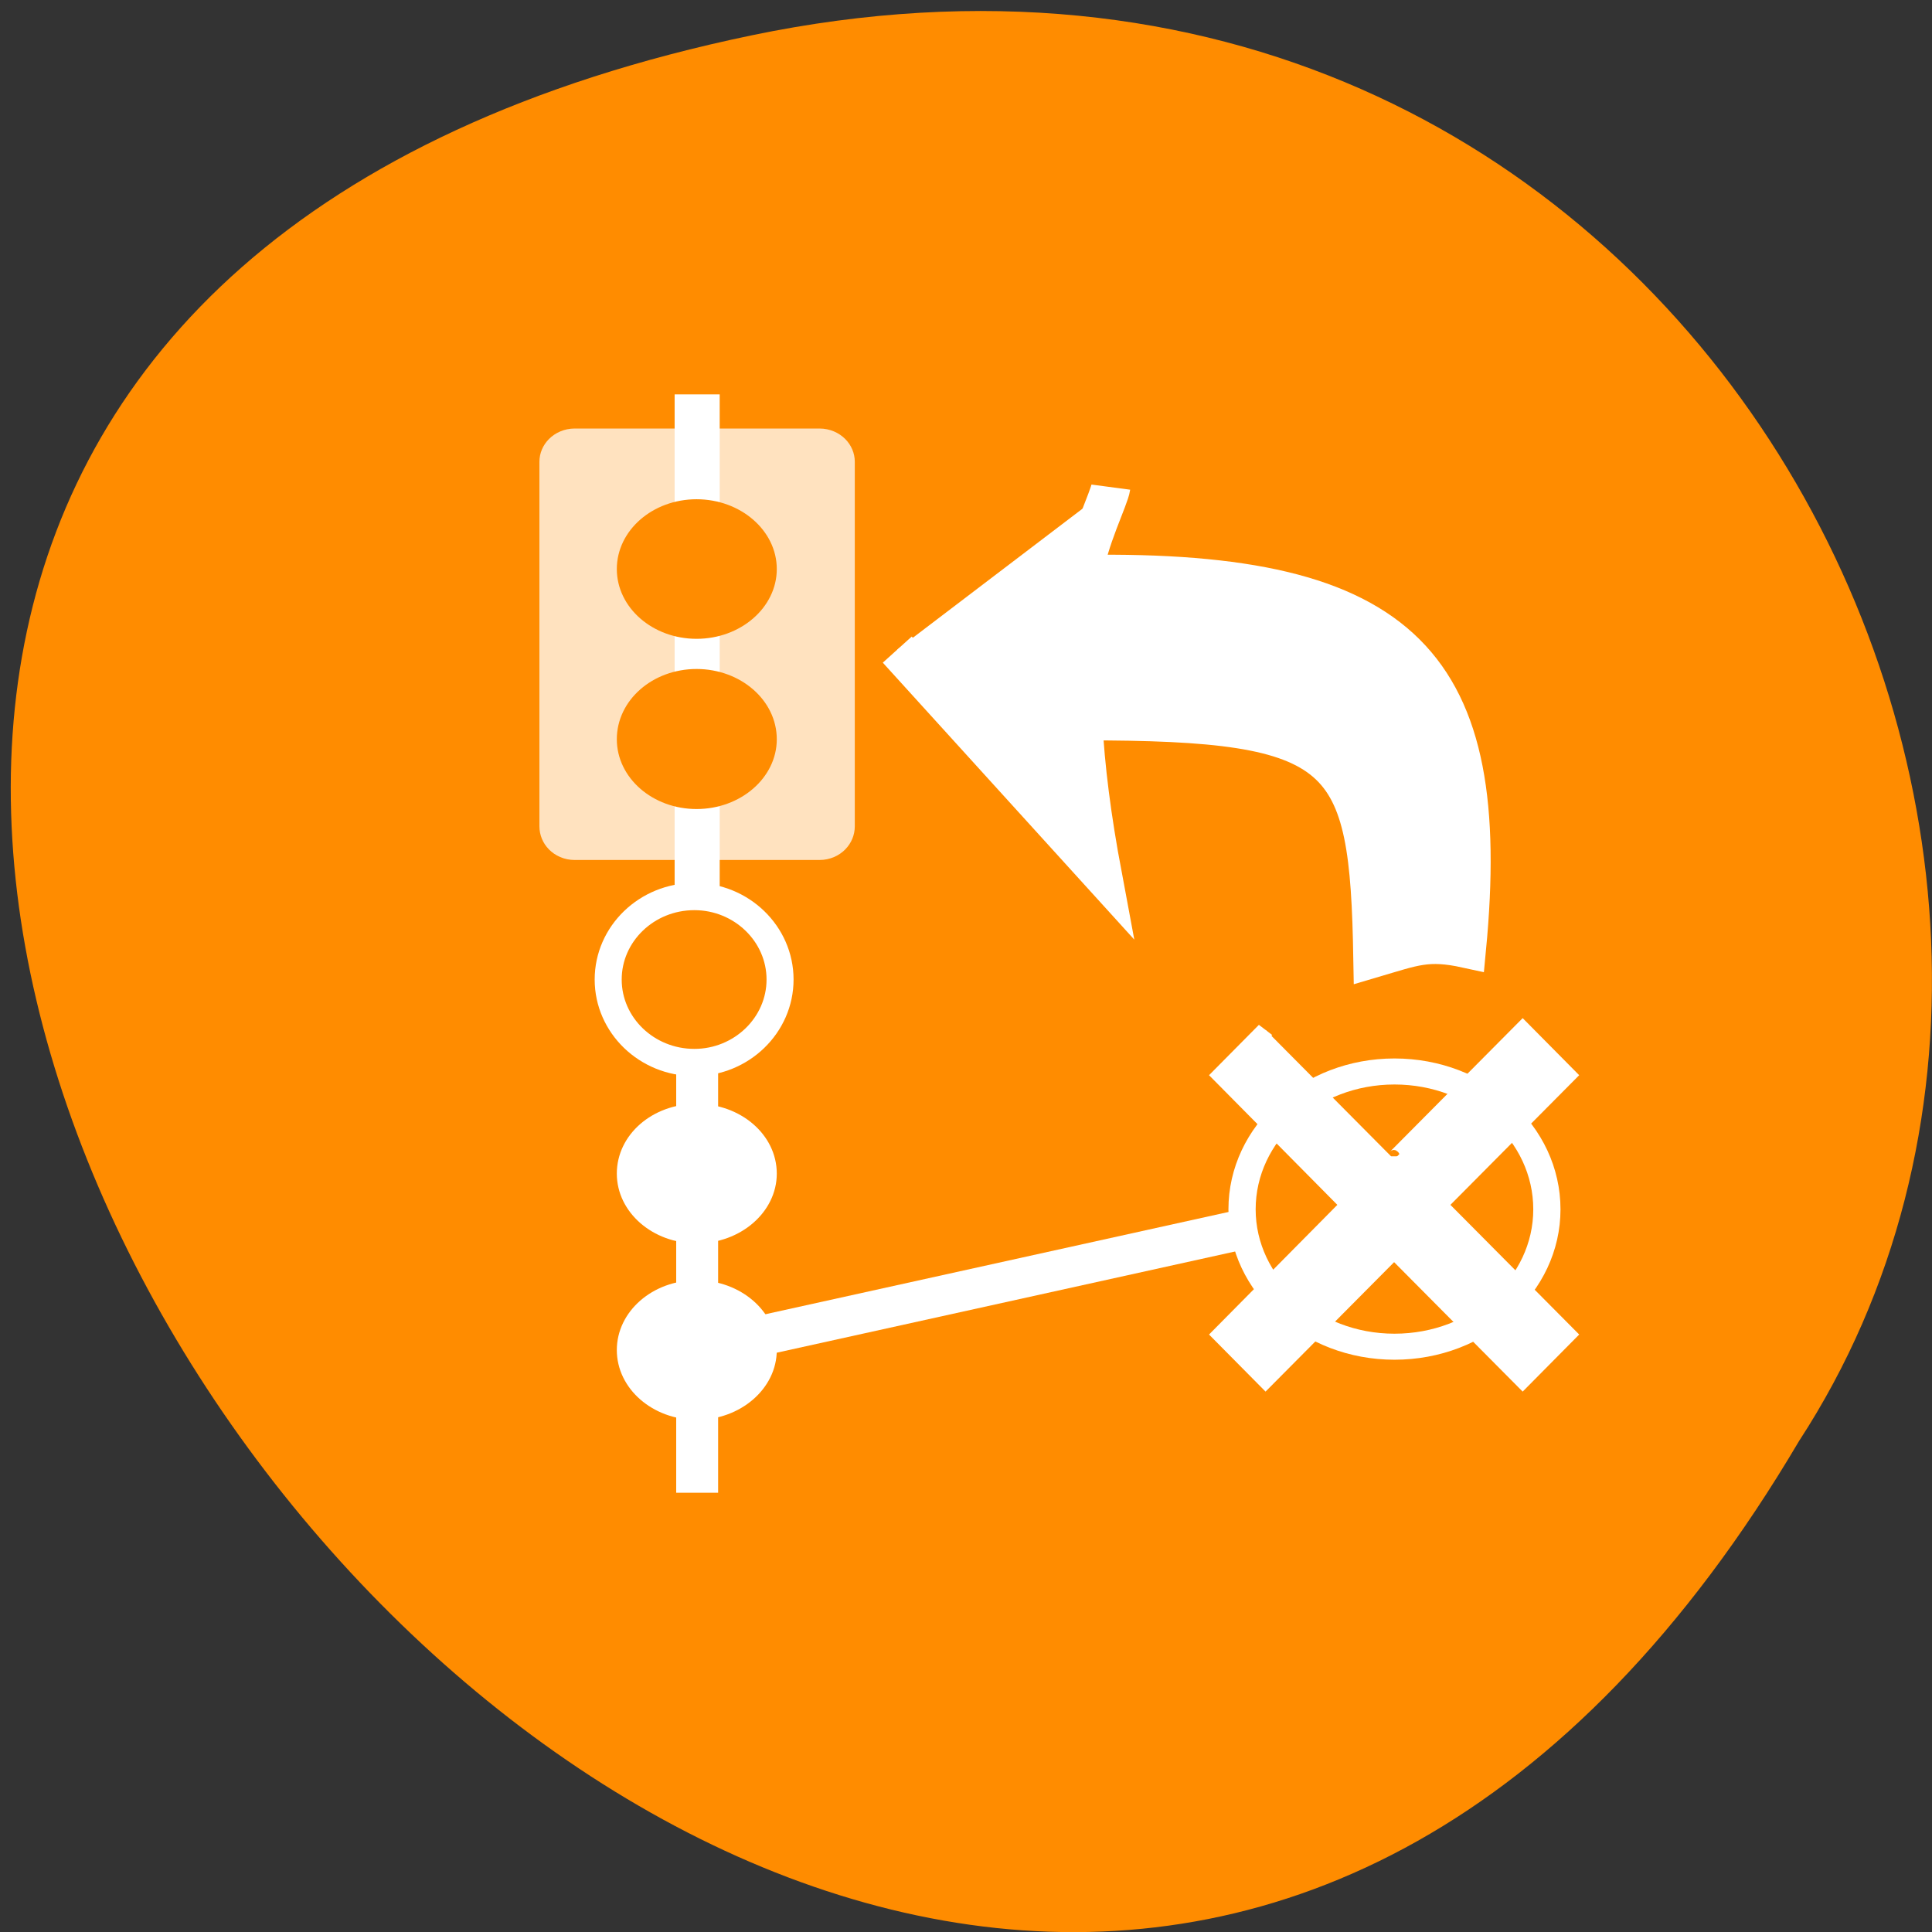 <svg xmlns="http://www.w3.org/2000/svg" xmlns:xlink="http://www.w3.org/1999/xlink" viewBox="0 0 16 16"><rect x="0" y="0" width="16" height="16" fill="#333333" stroke="none"/><defs><g id="3" clip-path="url(#2)"><path d="m 127.81 334.94 h 6.337 c 0.269 0 0.488 0.25 0.488 0.556 v 10.741 c 0 0.32 -0.22 0.57 -0.488 0.57 h -6.337 c -0.269 0 -0.488 -0.25 -0.488 -0.57 v -10.741 c 0 -0.306 0.22 -0.556 0.488 -0.556" transform="matrix(0.32 0 0 0.281 -36.14 -90.45)" fill="#fff" stroke="#fff" stroke-width="0.849"/></g><clipPath id="2"><path d="M 0,0 H16 V16 H0 z"/></clipPath><filter id="0" filterUnits="objectBoundingBox" x="0" y="0" width="16" height="16"><feColorMatrix type="matrix" in="SourceGraphic" values="0 0 0 0 1 0 0 0 0 1 0 0 0 0 1 0 0 0 1 0"/></filter><mask id="1"><g filter="url(#0)"><path fill-opacity="0.749" d="M 0,0 H16 V16 H0 z"/></g></mask></defs><path d="m 6.223 0.293 c -14.91 3.105 1.098 24.477 8.676 11.641 c 3.25 -4.988 -1.01 -13.238 -8.676 -11.641" fill="#ff8c00"/><path d="m 130.98 333.51 c 0 15.02 0 15.02 0 15.02" transform="matrix(0.32 0 0 0.281 -36.14 -90.45)" fill="none" stroke="#fff" stroke-width="1.166"/><use xlink:href="#3" mask="url(#1)"/><g stroke="#fff"><g fill="none"><path d="m 130.98 352.87 c 0 13.01 0 13.01 0 13.01" transform="matrix(0.32 0 0 0.281 -36.14 -90.45)" stroke-width="1.085"/><path d="m 26.709 6.975 c 0 1.352 -1.15 2.454 -2.553 2.454 c -1.417 0 -2.567 -1.101 -2.567 -2.454 c 0 -1.352 1.15 -2.454 2.567 -2.454 c 1.403 0 2.553 1.101 2.553 2.454" transform="matrix(0.278 0 0 0.28 -0.965 6.159)" stroke-width="0.805"/></g><g fill="#fff"><path d="m 130.65 361.75 l 18.951 -4.766" transform="matrix(0.32 0 0 0.281 -36.14 -90.45)" stroke-width="1.171"/><g stroke-width="0.715"><path d="m 26.713 6.978 c 0 1.347 -1.155 2.448 -2.569 2.448 c -1.414 0 -2.552 -1.101 -2.552 -2.448 c 0 -1.347 1.138 -2.448 2.552 -2.448 c 1.414 0 2.569 1.101 2.569 2.448" transform="matrix(0.227 0 0 0.206 0.288 9.743)"/><path d="m 26.713 6.982 c 0 1.347 -1.155 2.448 -2.569 2.448 c -1.414 0 -2.552 -1.101 -2.552 -2.448 c 0 -1.366 1.138 -2.448 2.552 -2.448 c 1.414 0 2.569 1.082 2.569 2.448" transform="matrix(0.227 0 0 0.206 0.288 8.281)"/></g></g><path d="m 130.98 338.12 c 0 5.725 0 5.725 0 5.725" transform="matrix(0.32 0 0 0.281 -36.14 -90.45)" fill="none" stroke-width="0.728"/></g><g fill="#ff8c00"><g stroke="#ff8c00" stroke-width="0.715"><path d="m 26.713 6.986 c 0 1.347 -1.155 2.448 -2.569 2.448 c -1.414 0 -2.552 -1.101 -2.552 -2.448 c 0 -1.366 1.138 -2.467 2.552 -2.467 c 1.414 0 2.569 1.101 2.569 2.467" transform="matrix(0.227 0 0 0.206 0.288 4.683)"/><path d="m 26.713 6.978 c 0 1.347 -1.155 2.448 -2.569 2.448 c -1.414 0 -2.552 -1.101 -2.552 -2.448 c 0 -1.347 1.138 -2.448 2.552 -2.448 c 1.414 0 2.569 1.101 2.569 2.448" transform="matrix(0.227 0 0 0.206 0.288 3.275)"/></g><path d="m 89.36 134.23 c 0 4.089 -3.517 7.436 -7.889 7.436 c -4.347 0 -7.889 -3.348 -7.889 -7.436 c 0 -4.114 3.541 -7.462 7.889 -7.462 c 4.372 0 7.889 3.348 7.889 7.462" transform="matrix(0.16 0 0 0.153 -1.487 -10.522)" stroke="#fff" stroke-width="1.409"/></g><g fill="#fff" fill-rule="evenodd" stroke="#fff"><path d="m 25.623 13.485 l -5.729 5.35 c 1.475 -0.299 2.769 -0.487 3.969 -0.565 c 0.111 6.798 -0.693 7.354 -5.989 7.528 c 0.331 1.058 0.493 1.394 0.29 2.399 c 7.307 0.582 9.723 -1.724 9.469 -9.97 c 0.862 0.096 1.973 0.635 2.253 0.668" transform="matrix(0.005 -0.322 0.323 0.005 2.947 13.563)"/><path d="m 145.69 352.24 l -1.16 1.334 l 3.236 3.724 c 0.037 0.042 0.049 0.111 0.037 0.167 c -0.012 0 -0.024 0.014 -0.037 0.028 l -3.236 3.724 l 1.16 1.334 l 3.248 -3.724 c 0.024 -0.042 0.085 -0.056 0.134 -0.028 c 0.012 0 0.024 0.014 0.024 0.028 l 3.248 3.724 l 1.16 -1.334 l -3.248 -3.724 c -0.037 -0.042 -0.049 -0.111 -0.024 -0.167 c 0.012 0 0.024 -0.014 0.024 -0.028 l 3.248 -3.724 l -1.16 -1.334 l -3.248 3.724 c -0.037 0.042 -0.085 0.056 -0.134 0.028 c -0.012 0 -0.024 -0.014 -0.024 -0.028" transform="matrix(0.32 0 0 0.281 -36.14 -90.45)" stroke-width="0.457"/></g></svg>